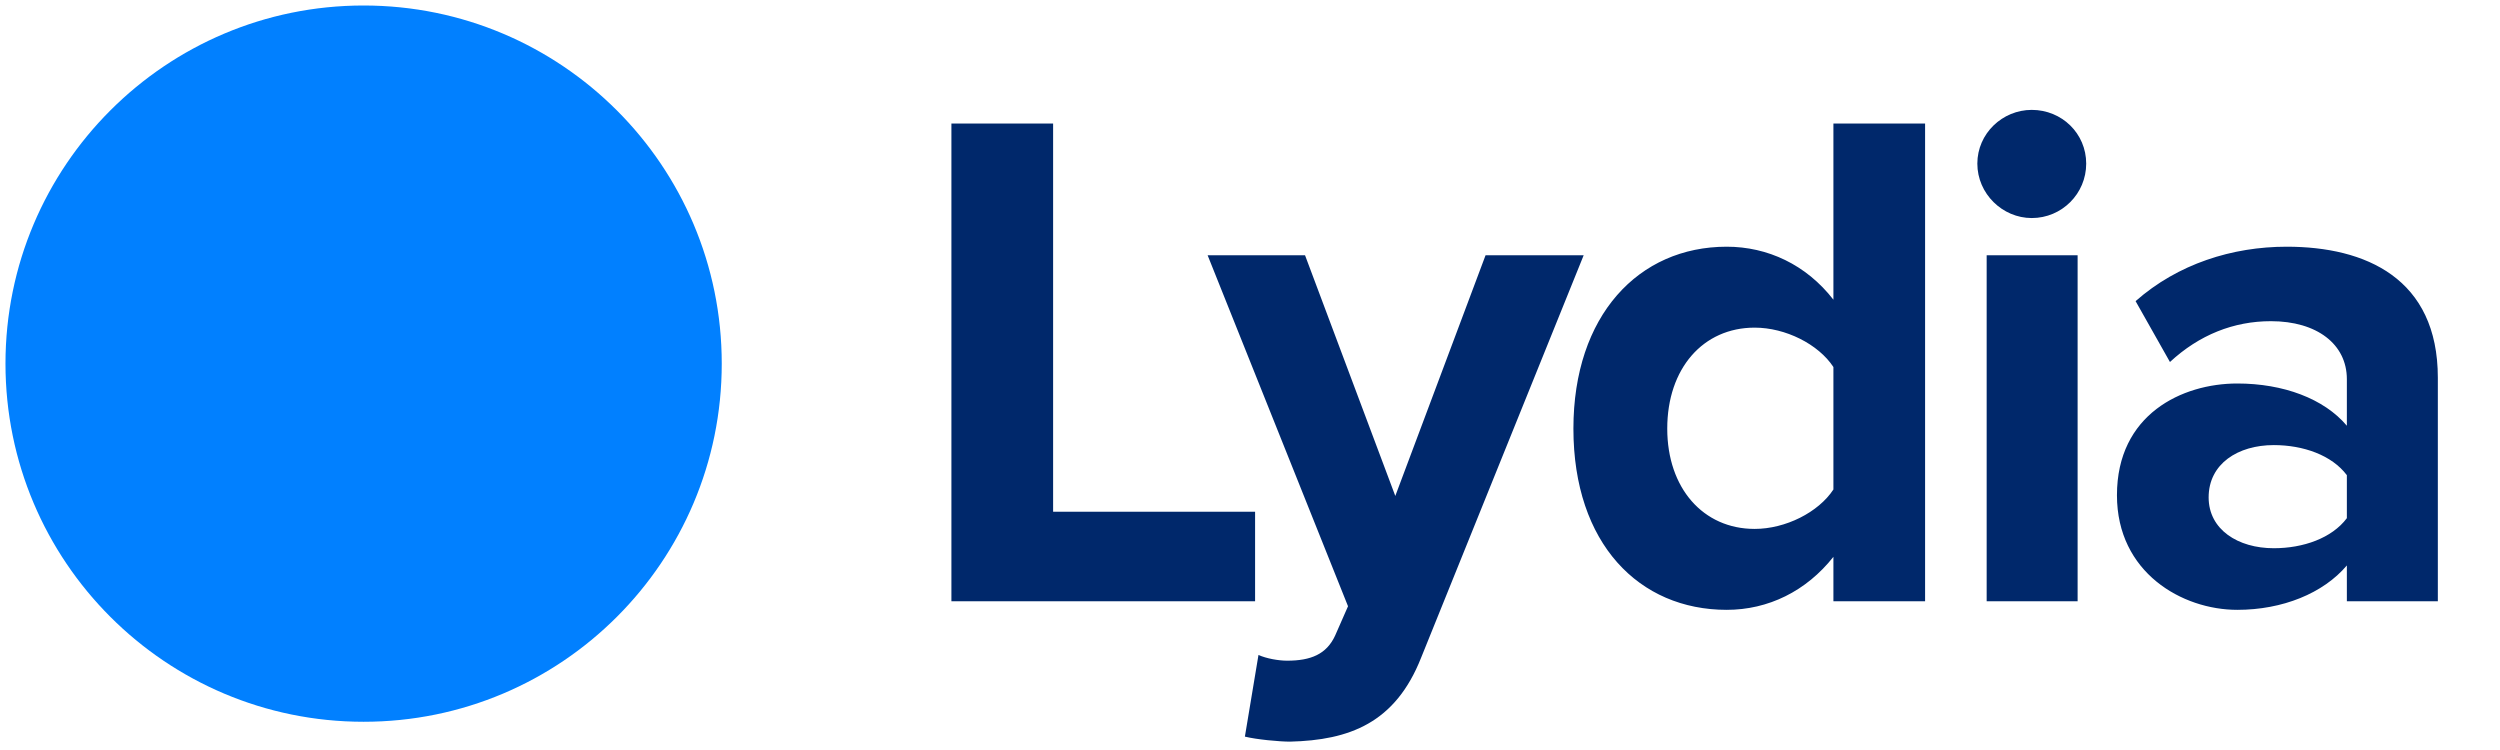 <svg width="110" height="33" viewBox="0 0 110 33" fill="none" xmlns="http://www.w3.org/2000/svg">
<circle cx="15.999" cy="16" r="15.758" fill="#0180FF"/>
<path d="M55.224 26.455H41.862V5.434H46.337V22.515H55.224V26.455ZM54.775 32.411L55.373 28.818C55.72 28.976 56.256 29.07 56.634 29.07C57.674 29.07 58.367 28.787 58.745 27.967L59.313 26.675L53.136 11.233H57.422L61.393 21.822L65.364 11.233H69.681L62.527 28.944C61.393 31.812 59.376 32.569 56.76 32.632C56.287 32.632 55.279 32.537 54.775 32.411ZM84.704 26.455H80.67V24.501C79.473 26.013 77.802 26.833 75.975 26.833C72.13 26.833 69.23 23.933 69.23 18.859C69.23 13.88 72.098 10.855 75.975 10.855C77.771 10.855 79.473 11.643 80.67 13.187V5.434H84.704V26.455ZM77.204 23.272C78.559 23.272 80.008 22.547 80.67 21.538V16.149C80.008 15.141 78.559 14.416 77.204 14.416C74.935 14.416 73.359 16.212 73.359 18.859C73.359 21.475 74.935 23.272 77.204 23.272ZM89.398 9.594C88.106 9.594 87.003 8.522 87.003 7.199C87.003 5.875 88.106 4.835 89.398 4.835C90.722 4.835 91.793 5.875 91.793 7.199C91.793 8.522 90.722 9.594 89.398 9.594ZM91.415 26.455H87.413V11.233H91.415V26.455ZM107.265 26.455H103.262V24.879C102.222 26.108 100.426 26.833 98.441 26.833C96.014 26.833 93.146 25.194 93.146 21.79C93.146 18.229 96.014 16.874 98.441 16.874C100.458 16.874 102.254 17.536 103.262 18.733V16.685C103.262 15.141 101.939 14.132 99.922 14.132C98.283 14.132 96.77 14.731 95.478 15.928L93.966 13.25C95.825 11.611 98.22 10.855 100.615 10.855C104.082 10.855 107.265 12.241 107.265 16.622V26.455ZM100.048 24.122C101.34 24.122 102.601 23.681 103.262 22.799V20.908C102.601 20.026 101.34 19.584 100.048 19.584C98.472 19.584 97.18 20.404 97.18 21.885C97.18 23.303 98.472 24.122 100.048 24.122Z" fill="#00286B"/>
</svg>

